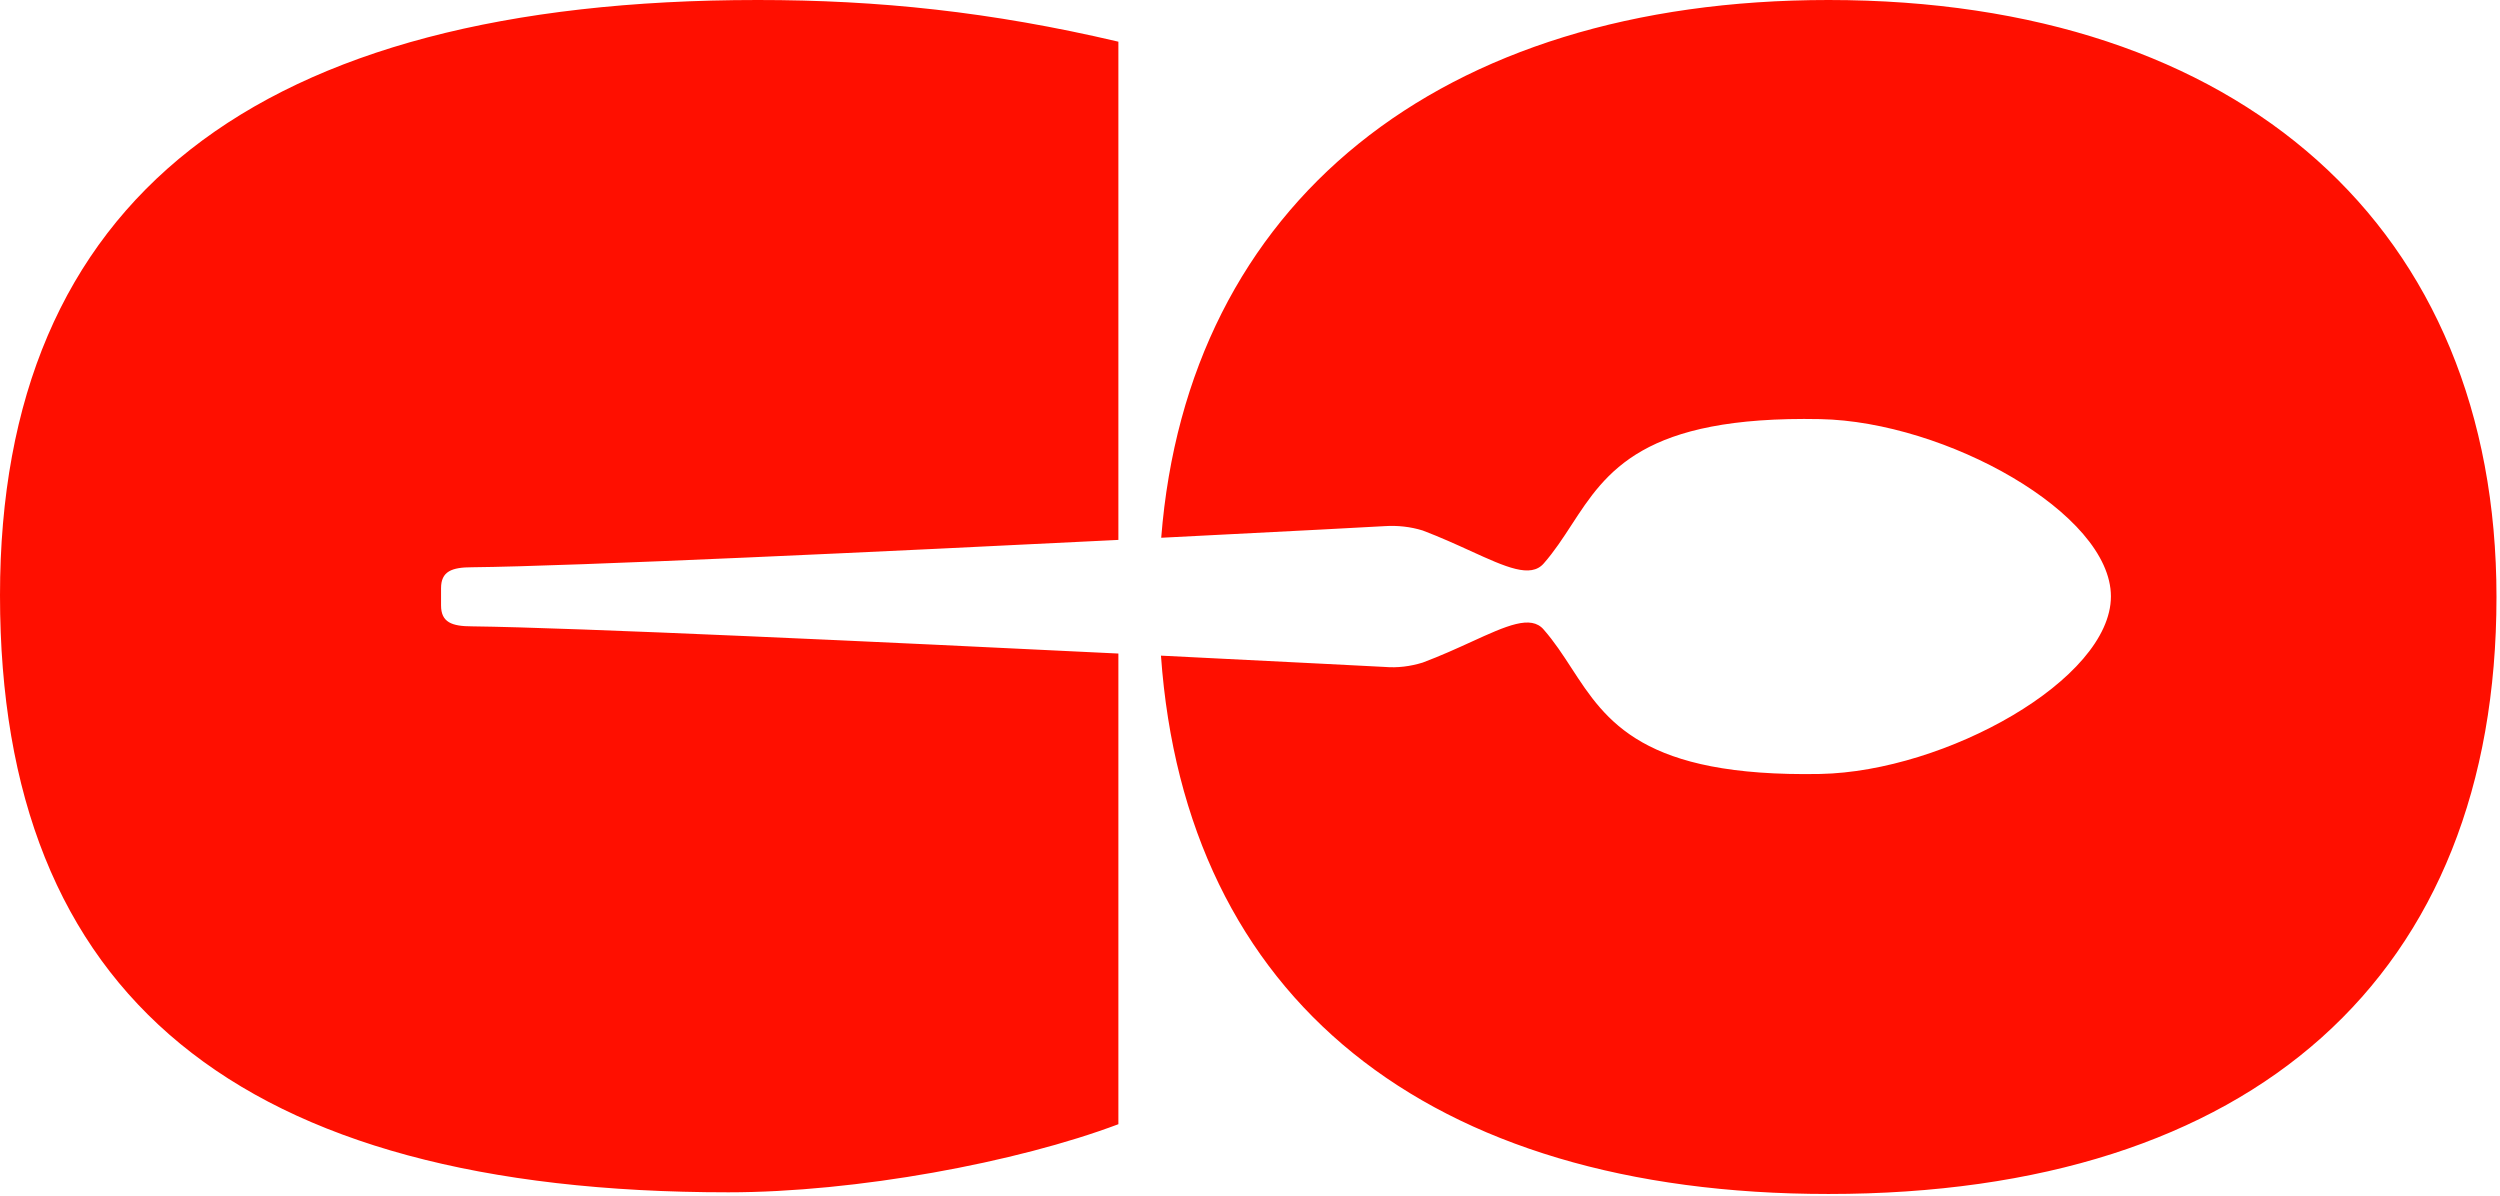 <svg width="623" height="298" viewBox="0 0 623 298" fill="none" xmlns="http://www.w3.org/2000/svg">
<path fill-rule="evenodd" clip-rule="evenodd" d="M278.701 10.389C246.874 2.909 218.918 0 188.811 0C63.654 0 0 49.867 0 148.354C0 248.088 59.353 297.124 181.499 297.124C213.326 297.124 253.325 289.71 278.701 280.152V162.863C220.976 160.029 142.76 156.376 117.67 156.088C112.564 156.088 109.909 155.07 109.909 150.862V146.587C109.909 142.379 112.564 141.361 117.67 141.361C142.803 141.114 220.993 137.426 278.701 134.545V10.389ZM289.311 163.386C321.52 164.979 345.072 166.2 345.072 166.2C348.272 166.471 351.472 166.064 354.536 165.114C359.041 163.425 363.109 161.567 366.721 159.917C375.447 155.932 381.52 153.159 384.698 156.902C387.335 159.908 389.461 163.179 391.61 166.484C400.277 179.815 409.296 193.686 453.599 192.871C484.85 192.26 526.041 169.321 526.041 148.623C526.041 127.924 484.85 105.053 453.599 104.443C409.344 103.572 400.296 117.48 391.613 130.828C389.462 134.135 387.333 137.407 384.698 140.411C381.445 144.137 375.32 141.342 366.495 137.316C362.942 135.695 358.952 133.874 354.536 132.199C351.472 131.249 348.272 130.91 345.072 131.113C345.048 131.138 321.534 132.389 289.374 134.009C295.932 50.871 358.511 0 455.678 0C558.47 0 622.124 56.931 622.124 148.77C622.124 243.102 561.481 297.54 455.678 297.54C355.465 297.54 295.381 248.702 289.311 163.386Z" fill="#FF0F00"/>
</svg>
